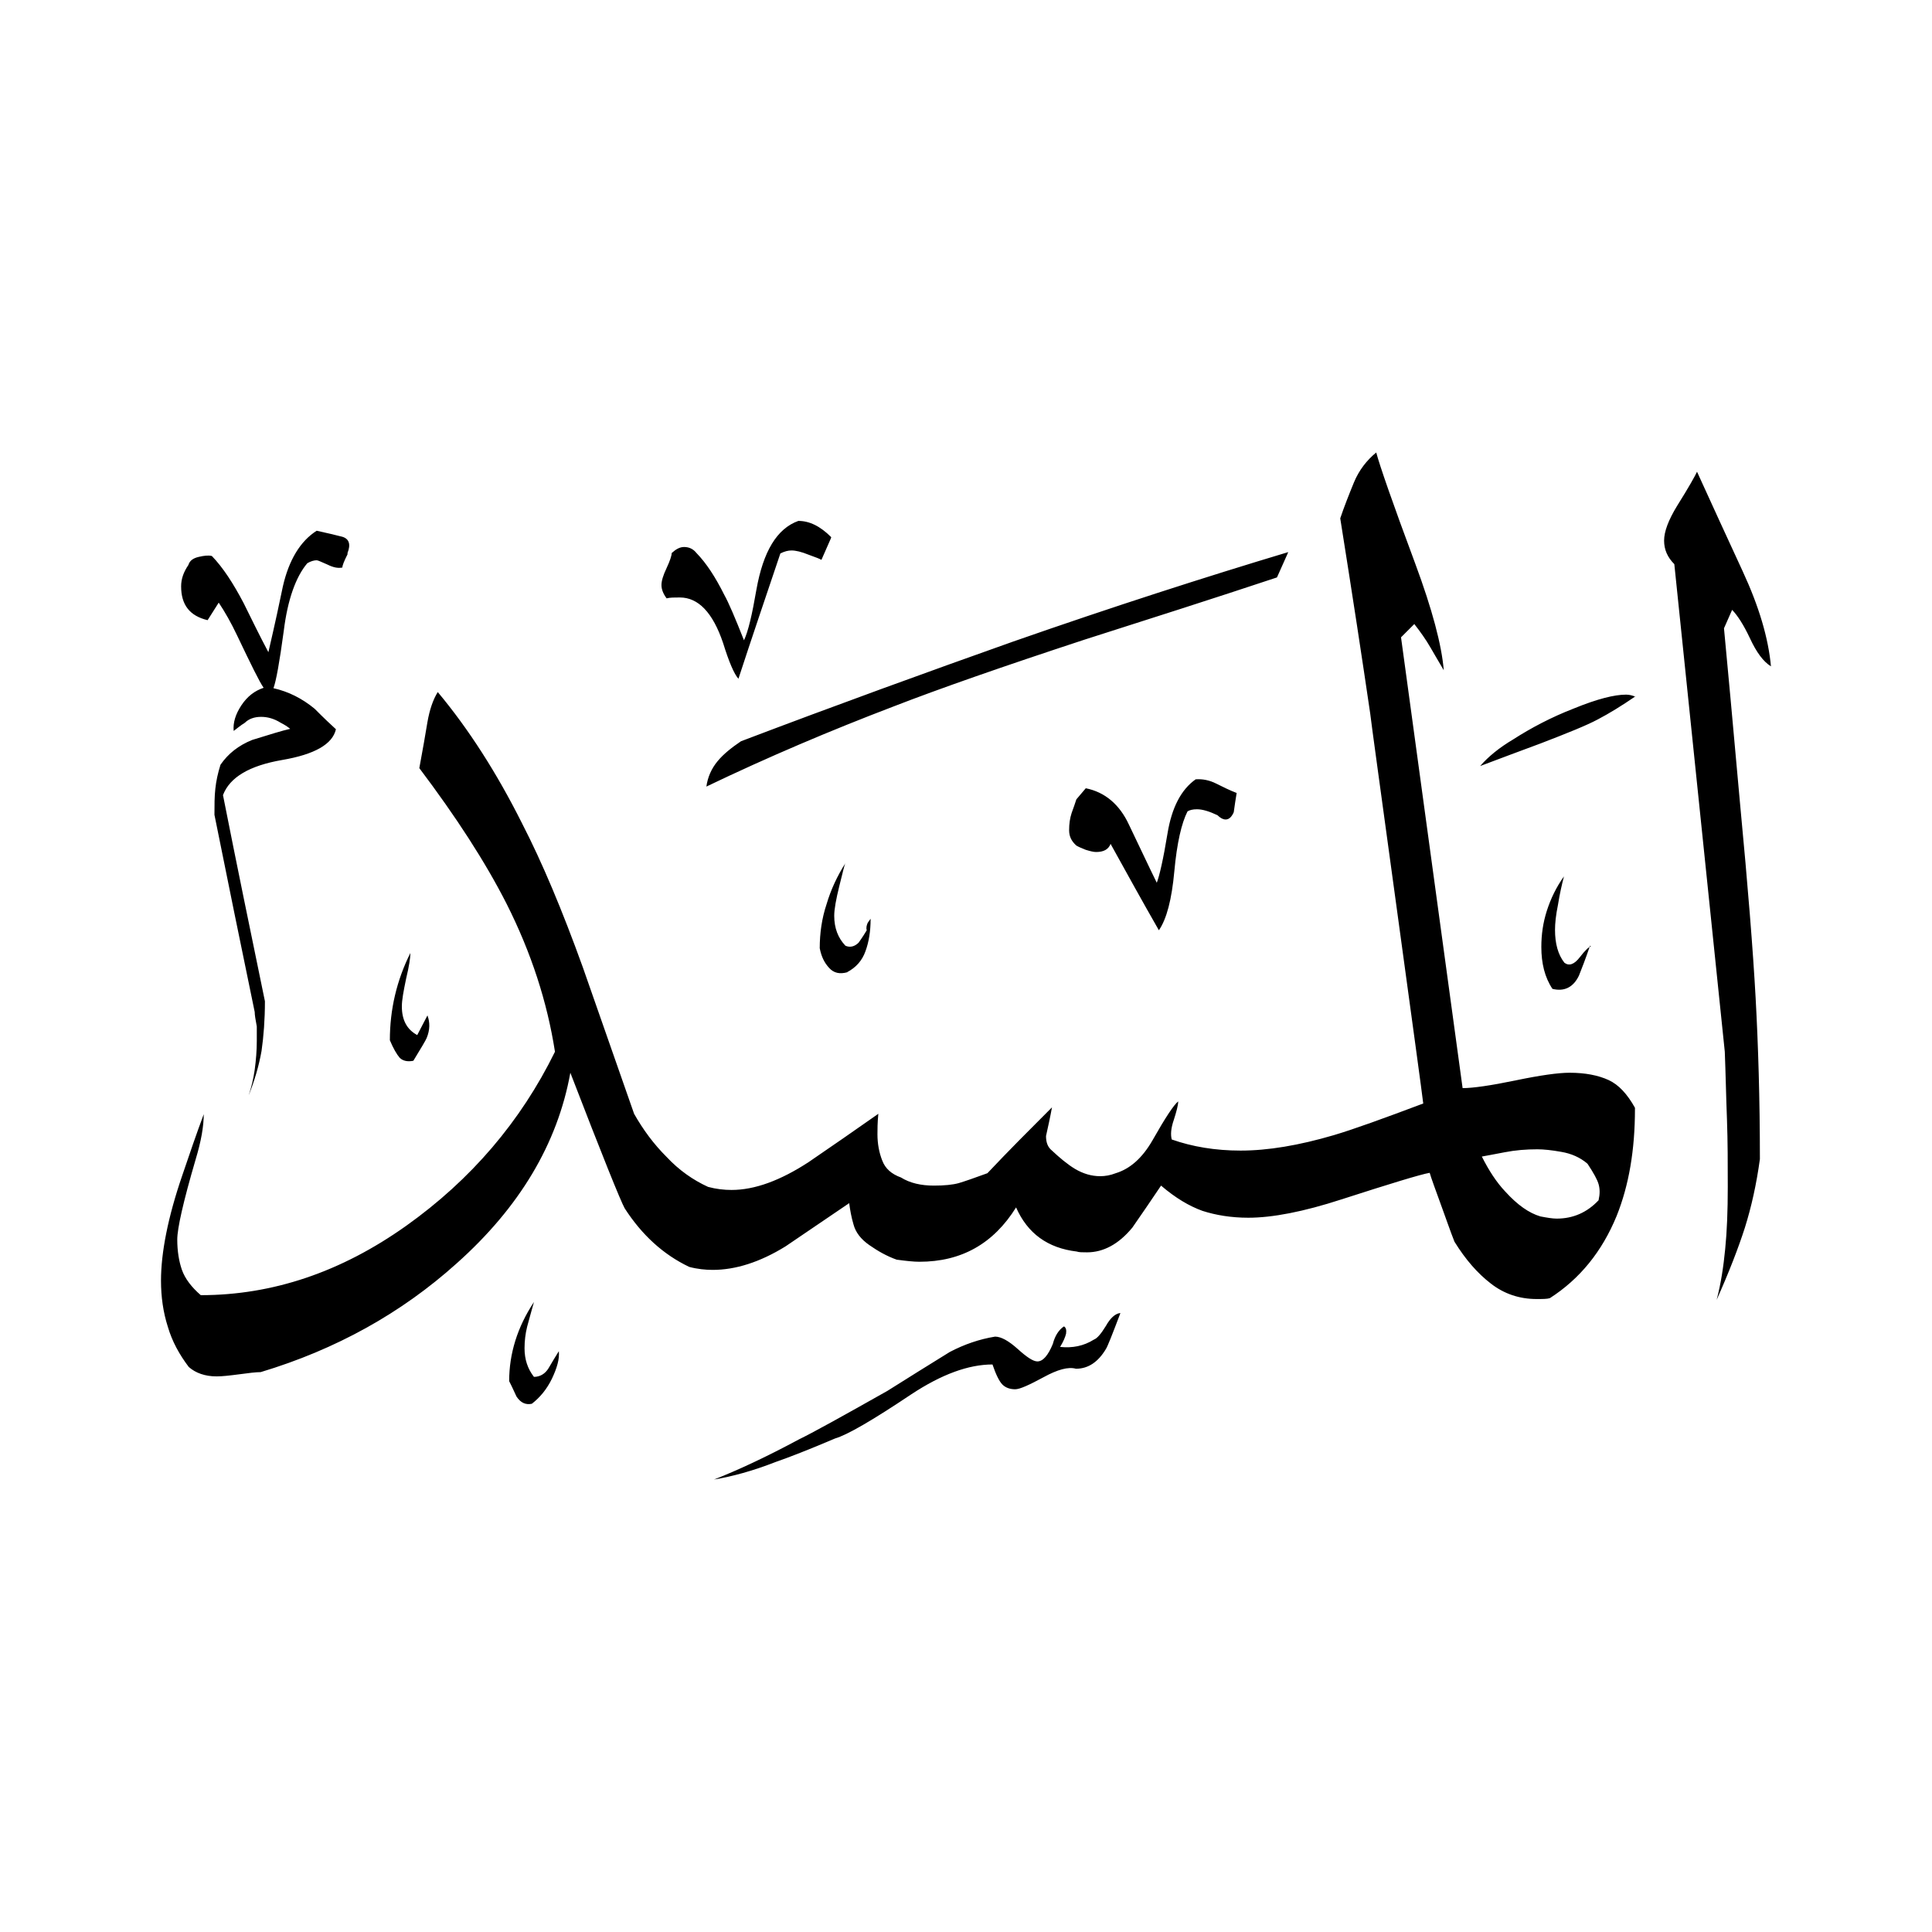 <svg width="24" height="24" viewBox="0 0 24 24" fill="none" xmlns="http://www.w3.org/2000/svg">
<path fill-rule="evenodd" clip-rule="evenodd" d="M22 8.278C21.904 8.219 21.819 8.102 21.74 7.932C21.66 7.762 21.585 7.646 21.517 7.576L21.416 7.805C21.458 8.257 21.527 8.985 21.617 9.999C21.713 11.009 21.777 11.811 21.809 12.396C21.841 12.98 21.862 13.65 21.862 14.399C21.819 14.713 21.756 14.994 21.676 15.249C21.596 15.499 21.479 15.802 21.325 16.147C21.378 15.945 21.41 15.733 21.431 15.515C21.453 15.297 21.463 15.042 21.463 14.744C21.463 14.463 21.463 14.181 21.453 13.905C21.442 13.623 21.437 13.342 21.426 13.065L20.799 7.008C20.714 6.923 20.672 6.827 20.672 6.716C20.672 6.604 20.725 6.461 20.836 6.28C20.98 6.051 21.059 5.908 21.081 5.86C21.261 6.253 21.447 6.663 21.649 7.098C21.851 7.534 21.968 7.927 22 8.283V8.278ZM20.316 8.65C20.146 8.767 19.991 8.862 19.848 8.937C19.71 9.011 19.471 9.107 19.141 9.234C18.886 9.33 18.637 9.42 18.387 9.516C18.488 9.399 18.626 9.287 18.796 9.186C19.019 9.043 19.269 8.91 19.556 8.799C19.843 8.682 20.055 8.629 20.199 8.629C20.241 8.629 20.278 8.639 20.316 8.655V8.65ZM19.752 11.748C19.694 11.918 19.646 12.04 19.614 12.12C19.545 12.263 19.434 12.321 19.285 12.284C19.189 12.141 19.147 11.965 19.147 11.764C19.147 11.609 19.168 11.461 19.216 11.312C19.264 11.163 19.333 11.02 19.428 10.887C19.402 10.988 19.375 11.105 19.354 11.238C19.327 11.37 19.317 11.471 19.317 11.551C19.317 11.721 19.354 11.859 19.434 11.96C19.492 12.003 19.556 11.981 19.625 11.891C19.694 11.801 19.742 11.758 19.763 11.758L19.752 11.748ZM16.001 6.864L15.863 7.173C15.066 7.438 14.264 7.693 13.466 7.948C12.462 8.278 11.671 8.554 11.097 8.777C10.316 9.075 9.54 9.404 8.775 9.771C8.791 9.654 8.838 9.548 8.913 9.457C8.987 9.367 9.088 9.287 9.205 9.208C10.395 8.756 11.522 8.347 12.585 7.97C13.833 7.534 14.976 7.167 16.001 6.859V6.864ZM15.363 9.851C15.278 9.819 15.193 9.776 15.108 9.734C15.023 9.691 14.938 9.675 14.853 9.681C14.673 9.808 14.556 10.031 14.503 10.355C14.45 10.68 14.402 10.882 14.37 10.966C14.258 10.738 14.147 10.499 14.024 10.244C13.908 9.994 13.727 9.84 13.488 9.792L13.371 9.93C13.355 9.983 13.334 10.037 13.312 10.1C13.291 10.164 13.281 10.233 13.281 10.313C13.281 10.393 13.312 10.451 13.371 10.504C13.398 10.52 13.435 10.536 13.488 10.557C13.541 10.573 13.583 10.584 13.615 10.584C13.711 10.584 13.769 10.552 13.796 10.483C13.993 10.839 14.189 11.195 14.396 11.556C14.492 11.418 14.556 11.174 14.588 10.823C14.62 10.472 14.678 10.223 14.752 10.079C14.779 10.063 14.816 10.053 14.869 10.053C14.938 10.053 15.023 10.079 15.124 10.127C15.156 10.159 15.193 10.18 15.225 10.18C15.268 10.18 15.3 10.148 15.326 10.09C15.337 10.015 15.348 9.93 15.363 9.845V9.851ZM10.326 6.673C10.188 6.535 10.055 6.471 9.917 6.471C9.651 6.567 9.481 6.849 9.396 7.327C9.343 7.635 9.295 7.842 9.242 7.954C9.131 7.672 9.051 7.486 8.998 7.391C8.886 7.167 8.775 6.997 8.652 6.87C8.61 6.817 8.557 6.795 8.498 6.795C8.445 6.795 8.397 6.822 8.344 6.87C8.344 6.902 8.323 6.965 8.281 7.056C8.238 7.146 8.217 7.215 8.217 7.268C8.217 7.321 8.238 7.375 8.281 7.433C8.323 7.422 8.376 7.422 8.445 7.422C8.674 7.422 8.854 7.608 8.982 7.986C9.056 8.225 9.12 8.373 9.173 8.432C9.343 7.911 9.519 7.396 9.694 6.875C9.747 6.849 9.79 6.838 9.832 6.838C9.885 6.838 9.954 6.854 10.045 6.891C10.135 6.923 10.188 6.944 10.204 6.955L10.321 6.689L10.326 6.673ZM20.31 13.761C20.215 13.591 20.108 13.474 19.981 13.416C19.853 13.358 19.694 13.326 19.497 13.326C19.359 13.326 19.136 13.357 18.828 13.421C18.52 13.485 18.297 13.517 18.169 13.517L17.404 7.917L17.569 7.752C17.643 7.847 17.712 7.943 17.77 8.044C17.802 8.102 17.861 8.198 17.935 8.326C17.909 8.012 17.792 7.571 17.579 6.997C17.298 6.243 17.138 5.78 17.096 5.621C16.979 5.717 16.883 5.839 16.819 5.993C16.756 6.147 16.697 6.296 16.649 6.439C16.803 7.406 16.926 8.214 17.021 8.862C17.037 9 17.149 9.808 17.351 11.285C17.553 12.762 17.664 13.57 17.68 13.708C17.186 13.894 16.819 14.027 16.57 14.101C16.134 14.229 15.751 14.293 15.411 14.293C15.098 14.293 14.811 14.245 14.556 14.155C14.54 14.096 14.545 14.016 14.582 13.91C14.614 13.809 14.636 13.729 14.636 13.682C14.582 13.724 14.476 13.884 14.317 14.165C14.189 14.388 14.035 14.521 13.86 14.574C13.791 14.601 13.727 14.611 13.668 14.611C13.557 14.611 13.456 14.58 13.355 14.521C13.259 14.463 13.164 14.383 13.068 14.293C13.015 14.25 12.994 14.192 12.994 14.112C13.02 13.995 13.047 13.873 13.068 13.756C12.797 14.027 12.526 14.298 12.266 14.574C12.106 14.633 11.984 14.675 11.91 14.697C11.835 14.718 11.729 14.728 11.601 14.728C11.442 14.728 11.304 14.697 11.192 14.627C11.075 14.585 10.996 14.516 10.959 14.415C10.921 14.319 10.9 14.208 10.9 14.091C10.9 14.032 10.9 13.947 10.911 13.836C10.624 14.038 10.332 14.24 10.045 14.436C9.694 14.665 9.375 14.782 9.088 14.782C8.993 14.782 8.897 14.771 8.796 14.744C8.61 14.659 8.435 14.537 8.281 14.372C8.121 14.213 7.988 14.032 7.877 13.836C7.664 13.23 7.452 12.624 7.239 12.013C6.984 11.306 6.734 10.711 6.485 10.228C6.171 9.601 5.82 9.054 5.438 8.597C5.379 8.692 5.337 8.815 5.31 8.969C5.284 9.123 5.252 9.314 5.209 9.542C5.666 10.148 6.028 10.706 6.293 11.227C6.601 11.838 6.798 12.449 6.894 13.065C6.469 13.931 5.852 14.654 5.045 15.228C4.237 15.802 3.387 16.089 2.494 16.089C2.377 15.988 2.298 15.882 2.26 15.775C2.223 15.669 2.202 15.541 2.202 15.398C2.202 15.26 2.276 14.93 2.43 14.404C2.499 14.176 2.531 13.99 2.531 13.841C2.436 14.096 2.351 14.346 2.266 14.596C2.085 15.122 2 15.563 2 15.908C2 16.11 2.027 16.301 2.085 16.482C2.138 16.663 2.228 16.827 2.345 16.981C2.43 17.056 2.547 17.098 2.691 17.098C2.76 17.098 2.85 17.088 2.972 17.072C3.089 17.056 3.18 17.045 3.238 17.045C4.173 16.764 4.986 16.312 5.672 15.695C6.453 14.999 6.926 14.208 7.085 13.326C7.484 14.362 7.712 14.925 7.76 15.01C7.972 15.339 8.238 15.584 8.562 15.738C8.663 15.765 8.764 15.775 8.854 15.775C9.136 15.775 9.439 15.68 9.758 15.483C10.023 15.302 10.284 15.127 10.549 14.946C10.56 15.031 10.576 15.122 10.603 15.212C10.629 15.308 10.693 15.393 10.799 15.467C10.905 15.541 11.017 15.605 11.139 15.648C11.256 15.664 11.352 15.674 11.421 15.674C11.942 15.674 12.34 15.451 12.622 14.999C12.765 15.323 13.015 15.504 13.376 15.547C13.403 15.557 13.445 15.557 13.504 15.557C13.706 15.557 13.897 15.456 14.067 15.249C14.184 15.079 14.306 14.904 14.423 14.728C14.604 14.883 14.774 14.983 14.938 15.042C15.103 15.095 15.294 15.127 15.507 15.127C15.805 15.127 16.192 15.053 16.665 14.899C17.276 14.702 17.643 14.59 17.76 14.569C17.776 14.627 17.829 14.771 17.914 15.005C17.967 15.148 18.015 15.292 18.068 15.425C18.206 15.648 18.355 15.818 18.52 15.945C18.684 16.073 18.876 16.137 19.088 16.137C19.163 16.137 19.221 16.137 19.253 16.126C19.625 15.887 19.901 15.547 20.082 15.106C20.236 14.723 20.31 14.282 20.31 13.777V13.761ZM10.528 12.077C10.432 12.104 10.358 12.088 10.3 12.024C10.241 11.96 10.204 11.886 10.183 11.779C10.183 11.594 10.209 11.408 10.268 11.232C10.321 11.052 10.401 10.882 10.502 10.722C10.491 10.738 10.47 10.834 10.427 11.004C10.385 11.174 10.363 11.296 10.363 11.376C10.363 11.53 10.411 11.652 10.502 11.748C10.56 11.774 10.618 11.758 10.666 11.71C10.719 11.636 10.751 11.583 10.767 11.556C10.757 11.524 10.767 11.492 10.778 11.466C10.794 11.439 10.81 11.423 10.815 11.413C10.815 11.567 10.794 11.7 10.751 11.817C10.709 11.934 10.634 12.018 10.523 12.077H10.528ZM13.918 16.312C13.817 16.578 13.759 16.726 13.738 16.758C13.642 16.918 13.52 17.003 13.366 17.003C13.27 16.976 13.137 17.013 12.962 17.109C12.786 17.204 12.669 17.258 12.611 17.258C12.542 17.258 12.489 17.236 12.452 17.199C12.415 17.162 12.372 17.077 12.329 16.95C12.032 16.95 11.697 17.072 11.32 17.321C10.836 17.645 10.523 17.826 10.374 17.869C10.05 18.007 9.806 18.102 9.636 18.161C9.349 18.273 9.094 18.342 8.87 18.379C9.157 18.267 9.513 18.102 9.928 17.879C10.082 17.805 10.448 17.603 11.022 17.279C11.277 17.119 11.538 16.955 11.798 16.795C11.979 16.7 12.165 16.636 12.361 16.604C12.436 16.604 12.531 16.657 12.643 16.758C12.755 16.859 12.834 16.912 12.887 16.912C12.956 16.912 13.02 16.838 13.079 16.694C13.105 16.593 13.153 16.519 13.217 16.477C13.243 16.492 13.249 16.524 13.243 16.567C13.233 16.609 13.211 16.663 13.169 16.732C13.323 16.748 13.461 16.721 13.589 16.641C13.631 16.625 13.679 16.567 13.738 16.471C13.791 16.376 13.849 16.323 13.908 16.312H13.918ZM4.317 6.886C4.274 6.971 4.253 7.024 4.253 7.05C4.2 7.061 4.141 7.05 4.067 7.013C3.993 6.981 3.95 6.96 3.934 6.96C3.902 6.96 3.86 6.971 3.817 6.997C3.674 7.167 3.573 7.449 3.525 7.837C3.472 8.23 3.429 8.464 3.397 8.549C3.583 8.591 3.753 8.676 3.908 8.804C4.024 8.921 4.115 9.006 4.173 9.059C4.131 9.245 3.908 9.372 3.504 9.441C3.1 9.511 2.855 9.654 2.77 9.877C2.94 10.738 3.116 11.588 3.291 12.438C3.291 12.667 3.275 12.874 3.249 13.055C3.217 13.235 3.164 13.421 3.089 13.607C3.121 13.512 3.148 13.405 3.164 13.289C3.18 13.172 3.19 13.049 3.19 12.932V12.752C3.174 12.667 3.164 12.608 3.164 12.571C2.994 11.753 2.829 10.94 2.664 10.122C2.664 10.005 2.664 9.893 2.675 9.798C2.685 9.702 2.707 9.601 2.739 9.5C2.834 9.362 2.962 9.261 3.132 9.192C3.355 9.123 3.509 9.075 3.605 9.054C3.573 9.027 3.53 9 3.488 8.979C3.403 8.926 3.323 8.905 3.243 8.905C3.158 8.905 3.089 8.931 3.041 8.979C2.988 9.011 2.946 9.048 2.903 9.08C2.893 8.979 2.925 8.873 2.999 8.761C3.073 8.65 3.164 8.581 3.275 8.544C3.222 8.469 3.116 8.251 2.946 7.895C2.871 7.736 2.792 7.598 2.717 7.486L2.579 7.704C2.356 7.651 2.25 7.513 2.25 7.284C2.25 7.189 2.282 7.104 2.34 7.019C2.356 6.965 2.399 6.934 2.468 6.918C2.537 6.902 2.59 6.896 2.632 6.907C2.77 7.05 2.898 7.247 3.026 7.491C3.126 7.693 3.227 7.901 3.334 8.102C3.419 7.736 3.477 7.465 3.514 7.284C3.589 6.955 3.732 6.721 3.934 6.593C4.062 6.62 4.168 6.647 4.253 6.668C4.338 6.694 4.359 6.763 4.317 6.87V6.886ZM5.31 12.614C5.342 12.699 5.342 12.794 5.3 12.895C5.289 12.922 5.236 13.012 5.135 13.177C5.061 13.193 5.002 13.177 4.965 13.14C4.928 13.097 4.885 13.023 4.843 12.922C4.843 12.539 4.928 12.178 5.098 11.838C5.098 11.896 5.082 12.003 5.045 12.157C5.013 12.311 4.992 12.422 4.992 12.502C4.992 12.672 5.055 12.789 5.183 12.858L5.31 12.614ZM6.942 16.785C6.952 16.88 6.92 16.992 6.857 17.125C6.793 17.258 6.708 17.359 6.607 17.438C6.532 17.454 6.469 17.428 6.416 17.348C6.373 17.252 6.341 17.189 6.325 17.157C6.325 16.817 6.426 16.487 6.633 16.174C6.601 16.291 6.57 16.397 6.548 16.482C6.527 16.567 6.516 16.657 6.516 16.748C6.516 16.886 6.554 17.003 6.633 17.104C6.708 17.104 6.772 17.066 6.814 16.997C6.857 16.923 6.899 16.854 6.942 16.785ZM19.859 14.909C19.715 15.063 19.54 15.138 19.338 15.138C19.285 15.138 19.221 15.127 19.136 15.111C18.993 15.069 18.849 14.967 18.7 14.803C18.589 14.686 18.493 14.537 18.408 14.367C18.461 14.357 18.552 14.341 18.69 14.314C18.828 14.287 18.961 14.277 19.099 14.277C19.173 14.277 19.274 14.287 19.396 14.309C19.519 14.33 19.63 14.378 19.721 14.457C19.795 14.569 19.843 14.654 19.859 14.713C19.875 14.771 19.875 14.835 19.859 14.904V14.909Z" fill="black"/>
</svg>

